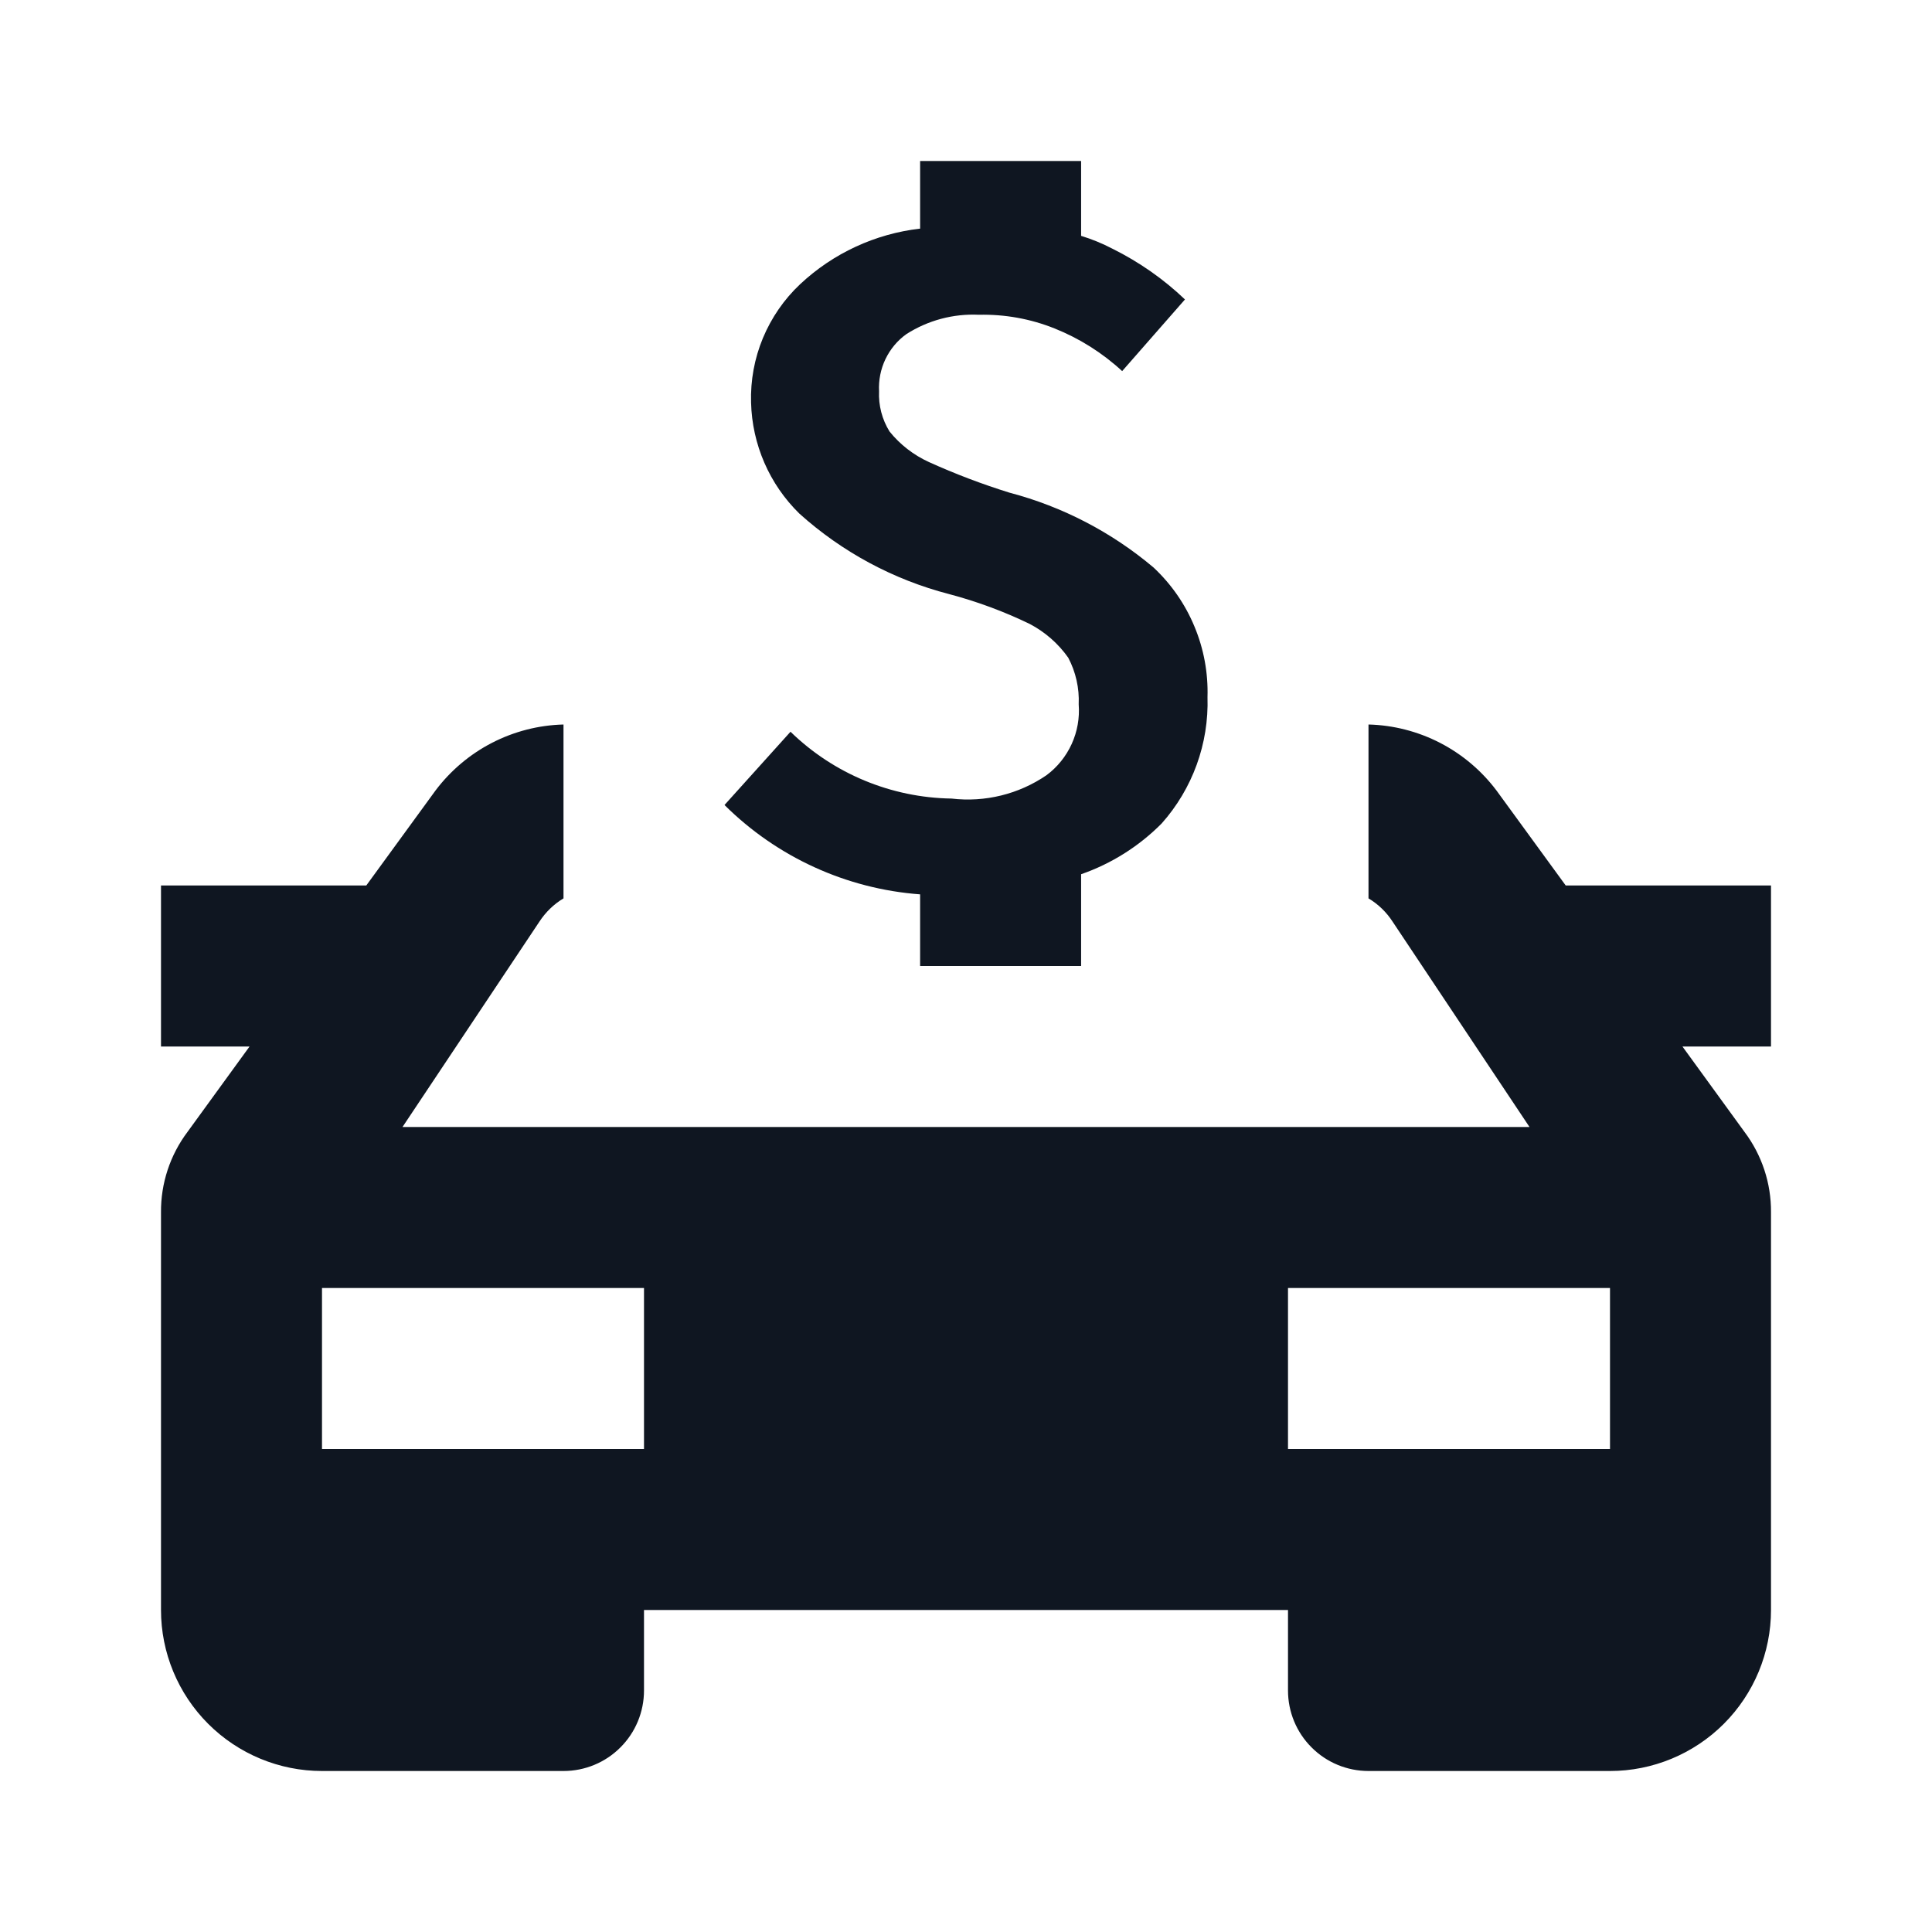 <svg width="24" height="24" viewBox="0 0 24 24" fill="none" xmlns="http://www.w3.org/2000/svg">
<path d="M22 11H19.45L18.59 9.82C18.404 9.573 18.164 9.37 17.889 9.228C17.613 9.086 17.31 9.008 17 9V11.16C17.121 11.232 17.224 11.332 17.3 11.45L19 14H5L6.7 11.45C6.777 11.332 6.879 11.232 7 11.16V9C6.69 9.008 6.387 9.086 6.111 9.228C5.836 9.37 5.596 9.573 5.41 9.82L4.55 11H2V13H3.1L2.33 14.06C2.113 14.348 1.997 14.7 2 15.06V20C2 20.53 2.211 21.039 2.586 21.414C2.961 21.789 3.47 22 4 22H7C7.265 22 7.52 21.895 7.707 21.707C7.895 21.52 8 21.265 8 21V20H16V21C16 21.265 16.105 21.52 16.293 21.707C16.48 21.895 16.735 22 17 22H20C20.53 22 21.039 21.789 21.414 21.414C21.789 21.039 22 20.53 22 20V15.06C22.003 14.7 21.887 14.348 21.67 14.06L20.9 13H22V11ZM8 18H4V16H8V18ZM20 18H16V16H20V18ZM15 8.66C15.018 9.237 14.814 9.799 14.43 10.23C14.149 10.513 13.807 10.729 13.43 10.86V12H11.43V11.11C10.514 11.042 9.652 10.648 9 10L9.82 9.09C10.356 9.612 11.072 9.909 11.82 9.92C12.236 9.969 12.655 9.866 13 9.63C13.136 9.529 13.243 9.395 13.313 9.242C13.383 9.088 13.413 8.919 13.4 8.75C13.409 8.549 13.364 8.348 13.27 8.17C13.146 7.994 12.981 7.85 12.79 7.75C12.469 7.595 12.134 7.471 11.79 7.38C11.099 7.201 10.461 6.858 9.93 6.38C9.558 6.016 9.343 5.521 9.33 5C9.322 4.726 9.372 4.453 9.477 4.2C9.583 3.946 9.74 3.718 9.94 3.53C10.35 3.146 10.872 2.904 11.43 2.84V2H13.43V2.93C13.565 2.971 13.695 3.025 13.82 3.09C14.15 3.254 14.454 3.466 14.72 3.72L13.94 4.61C13.695 4.384 13.41 4.204 13.1 4.08C12.801 3.96 12.482 3.903 12.16 3.91C11.842 3.895 11.528 3.979 11.26 4.15C11.148 4.23 11.059 4.337 10.999 4.462C10.94 4.586 10.913 4.723 10.92 4.86C10.912 5.036 10.957 5.21 11.05 5.36C11.181 5.523 11.349 5.653 11.54 5.74C11.865 5.887 12.199 6.014 12.54 6.12C13.198 6.293 13.81 6.611 14.33 7.05C14.55 7.256 14.723 7.505 14.838 7.783C14.954 8.06 15.009 8.359 15 8.66Z" fill="#0F1621"/>
</svg>

